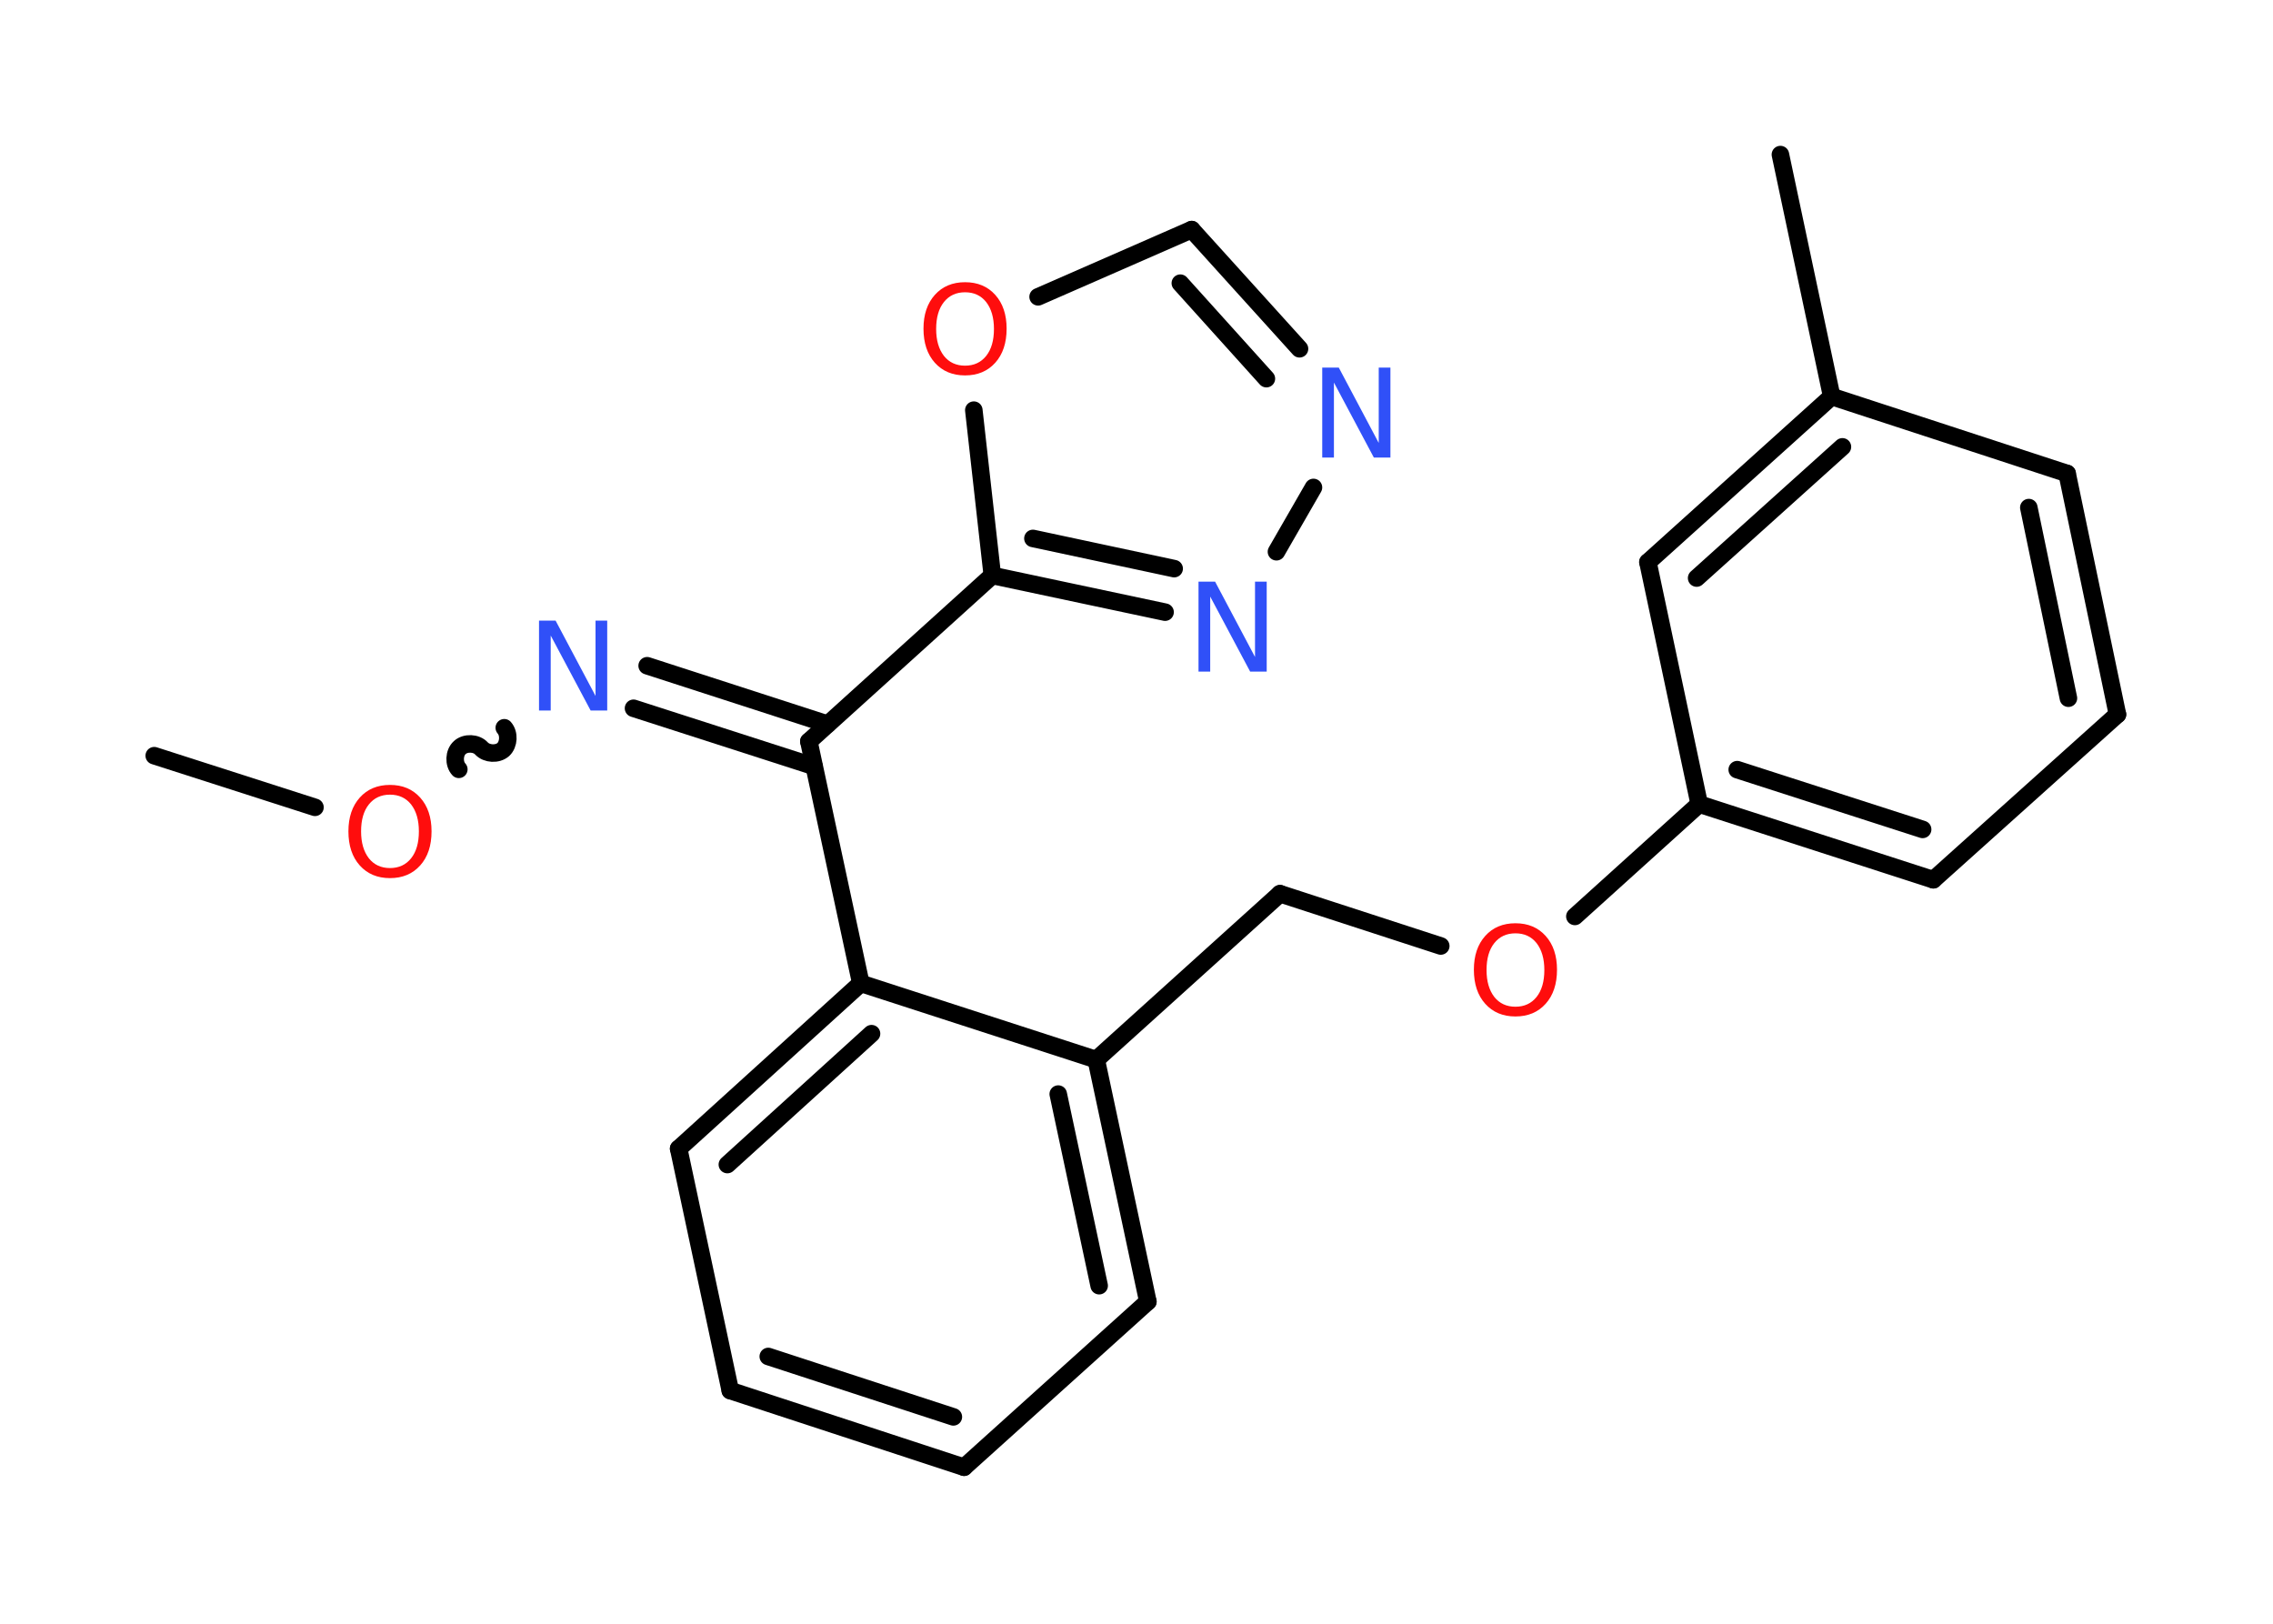 <?xml version='1.0' encoding='UTF-8'?>
<!DOCTYPE svg PUBLIC "-//W3C//DTD SVG 1.1//EN" "http://www.w3.org/Graphics/SVG/1.1/DTD/svg11.dtd">
<svg version='1.2' xmlns='http://www.w3.org/2000/svg' xmlns:xlink='http://www.w3.org/1999/xlink' width='70.0mm' height='50.0mm' viewBox='0 0 70.0 50.0'>
  <desc>Generated by the Chemistry Development Kit (http://github.com/cdk)</desc>
  <g stroke-linecap='round' stroke-linejoin='round' stroke='#000000' stroke-width='.54' fill='#FF0D0D'>
    <rect x='.0' y='.0' width='70.0' height='50.0' fill='#FFFFFF' stroke='none'/>
    <g id='mol1' class='mol'>
      <line id='mol1bnd1' class='bond' x1='4.75' y1='23.27' x2='9.7' y2='24.86'/>
      <path id='mol1bnd2' class='bond' d='M15.53 22.41c.16 .18 .14 .51 -.03 .67c-.18 .16 -.51 .14 -.67 -.03c-.16 -.18 -.5 -.19 -.67 -.03c-.18 .16 -.19 .5 -.03 .67' fill='none' stroke='#000000' stroke-width='.54'/>
      <g id='mol1bnd3' class='bond'>
        <line x1='19.93' y1='20.5' x2='25.49' y2='22.3'/>
        <line x1='19.51' y1='21.81' x2='25.07' y2='23.6'/>
      </g>
      <line id='mol1bnd4' class='bond' x1='24.91' y1='22.83' x2='30.56' y2='17.72'/>
      <g id='mol1bnd5' class='bond'>
        <line x1='30.56' y1='17.72' x2='35.88' y2='18.85'/>
        <line x1='31.81' y1='16.58' x2='36.16' y2='17.51'/>
      </g>
      <line id='mol1bnd6' class='bond' x1='39.31' y1='16.99' x2='40.45' y2='15.01'/>
      <g id='mol1bnd7' class='bond'>
        <line x1='40.02' y1='10.74' x2='36.7' y2='7.07'/>
        <line x1='39.0' y1='11.66' x2='36.35' y2='8.72'/>
      </g>
      <line id='mol1bnd8' class='bond' x1='36.7' y1='7.07' x2='31.97' y2='9.14'/>
      <line id='mol1bnd9' class='bond' x1='30.56' y1='17.72' x2='29.99' y2='12.63'/>
      <line id='mol1bnd10' class='bond' x1='24.91' y1='22.83' x2='26.51' y2='30.28'/>
      <g id='mol1bnd11' class='bond'>
        <line x1='26.51' y1='30.28' x2='20.9' y2='35.37'/>
        <line x1='26.84' y1='31.83' x2='22.4' y2='35.86'/>
      </g>
      <line id='mol1bnd12' class='bond' x1='20.9' y1='35.37' x2='22.49' y2='42.82'/>
      <g id='mol1bnd13' class='bond'>
        <line x1='22.49' y1='42.82' x2='29.69' y2='45.18'/>
        <line x1='23.66' y1='41.77' x2='29.36' y2='43.63'/>
      </g>
      <line id='mol1bnd14' class='bond' x1='29.69' y1='45.18' x2='35.35' y2='40.08'/>
      <g id='mol1bnd15' class='bond'>
        <line x1='35.35' y1='40.08' x2='33.76' y2='32.63'/>
        <line x1='33.85' y1='39.59' x2='32.59' y2='33.69'/>
      </g>
      <line id='mol1bnd16' class='bond' x1='26.51' y1='30.28' x2='33.76' y2='32.63'/>
      <line id='mol1bnd17' class='bond' x1='33.76' y1='32.63' x2='39.42' y2='27.52'/>
      <line id='mol1bnd18' class='bond' x1='39.42' y1='27.52' x2='44.37' y2='29.13'/>
      <line id='mol1bnd19' class='bond' x1='48.5' y1='28.22' x2='52.33' y2='24.76'/>
      <g id='mol1bnd20' class='bond'>
        <line x1='52.33' y1='24.76' x2='59.54' y2='27.09'/>
        <line x1='53.5' y1='23.7' x2='59.21' y2='25.54'/>
      </g>
      <line id='mol1bnd21' class='bond' x1='59.54' y1='27.09' x2='65.21' y2='22.0'/>
      <g id='mol1bnd22' class='bond'>
        <line x1='65.21' y1='22.0' x2='63.66' y2='14.58'/>
        <line x1='63.7' y1='21.5' x2='62.48' y2='15.63'/>
      </g>
      <line id='mol1bnd23' class='bond' x1='63.66' y1='14.58' x2='56.41' y2='12.21'/>
      <line id='mol1bnd24' class='bond' x1='56.41' y1='12.21' x2='54.83' y2='4.76'/>
      <g id='mol1bnd25' class='bond'>
        <line x1='56.41' y1='12.21' x2='50.75' y2='17.31'/>
        <line x1='56.74' y1='13.76' x2='52.25' y2='17.8'/>
      </g>
      <line id='mol1bnd26' class='bond' x1='52.33' y1='24.76' x2='50.75' y2='17.31'/>
      <path id='mol1atm2' class='atom' d='M12.01 24.47q-.41 .0 -.65 .3q-.24 .3 -.24 .83q.0 .52 .24 .83q.24 .3 .65 .3q.41 .0 .65 -.3q.24 -.3 .24 -.83q.0 -.52 -.24 -.83q-.24 -.3 -.65 -.3zM12.01 24.17q.58 .0 .93 .39q.35 .39 .35 1.04q.0 .66 -.35 1.05q-.35 .39 -.93 .39q-.58 .0 -.93 -.39q-.35 -.39 -.35 -1.05q.0 -.65 .35 -1.04q.35 -.39 .93 -.39z' stroke='none'/>
      <path id='mol1atm3' class='atom' d='M16.61 19.11h.5l1.23 2.32v-2.32h.36v2.77h-.51l-1.23 -2.31v2.31h-.36v-2.77z' stroke='none' fill='#3050F8'/>
      <path id='mol1atm6' class='atom' d='M36.92 17.91h.5l1.23 2.32v-2.32h.36v2.77h-.51l-1.23 -2.31v2.31h-.36v-2.77z' stroke='none' fill='#3050F8'/>
      <path id='mol1atm7' class='atom' d='M40.73 11.32h.5l1.23 2.32v-2.32h.36v2.77h-.51l-1.23 -2.31v2.31h-.36v-2.77z' stroke='none' fill='#3050F8'/>
      <path id='mol1atm9' class='atom' d='M29.72 9.0q-.41 .0 -.65 .3q-.24 .3 -.24 .83q.0 .52 .24 .83q.24 .3 .65 .3q.41 .0 .65 -.3q.24 -.3 .24 -.83q.0 -.52 -.24 -.83q-.24 -.3 -.65 -.3zM29.72 8.69q.58 .0 .93 .39q.35 .39 .35 1.04q.0 .66 -.35 1.05q-.35 .39 -.93 .39q-.58 .0 -.93 -.39q-.35 -.39 -.35 -1.05q.0 -.65 .35 -1.04q.35 -.39 .93 -.39z' stroke='none'/>
      <path id='mol1atm17' class='atom' d='M46.67 28.74q-.41 .0 -.65 .3q-.24 .3 -.24 .83q.0 .52 .24 .83q.24 .3 .65 .3q.41 .0 .65 -.3q.24 -.3 .24 -.83q.0 -.52 -.24 -.83q-.24 -.3 -.65 -.3zM46.67 28.43q.58 .0 .93 .39q.35 .39 .35 1.04q.0 .66 -.35 1.05q-.35 .39 -.93 .39q-.58 .0 -.93 -.39q-.35 -.39 -.35 -1.05q.0 -.65 .35 -1.04q.35 -.39 .93 -.39z' stroke='none'/>
    </g>
  </g>
</svg>
